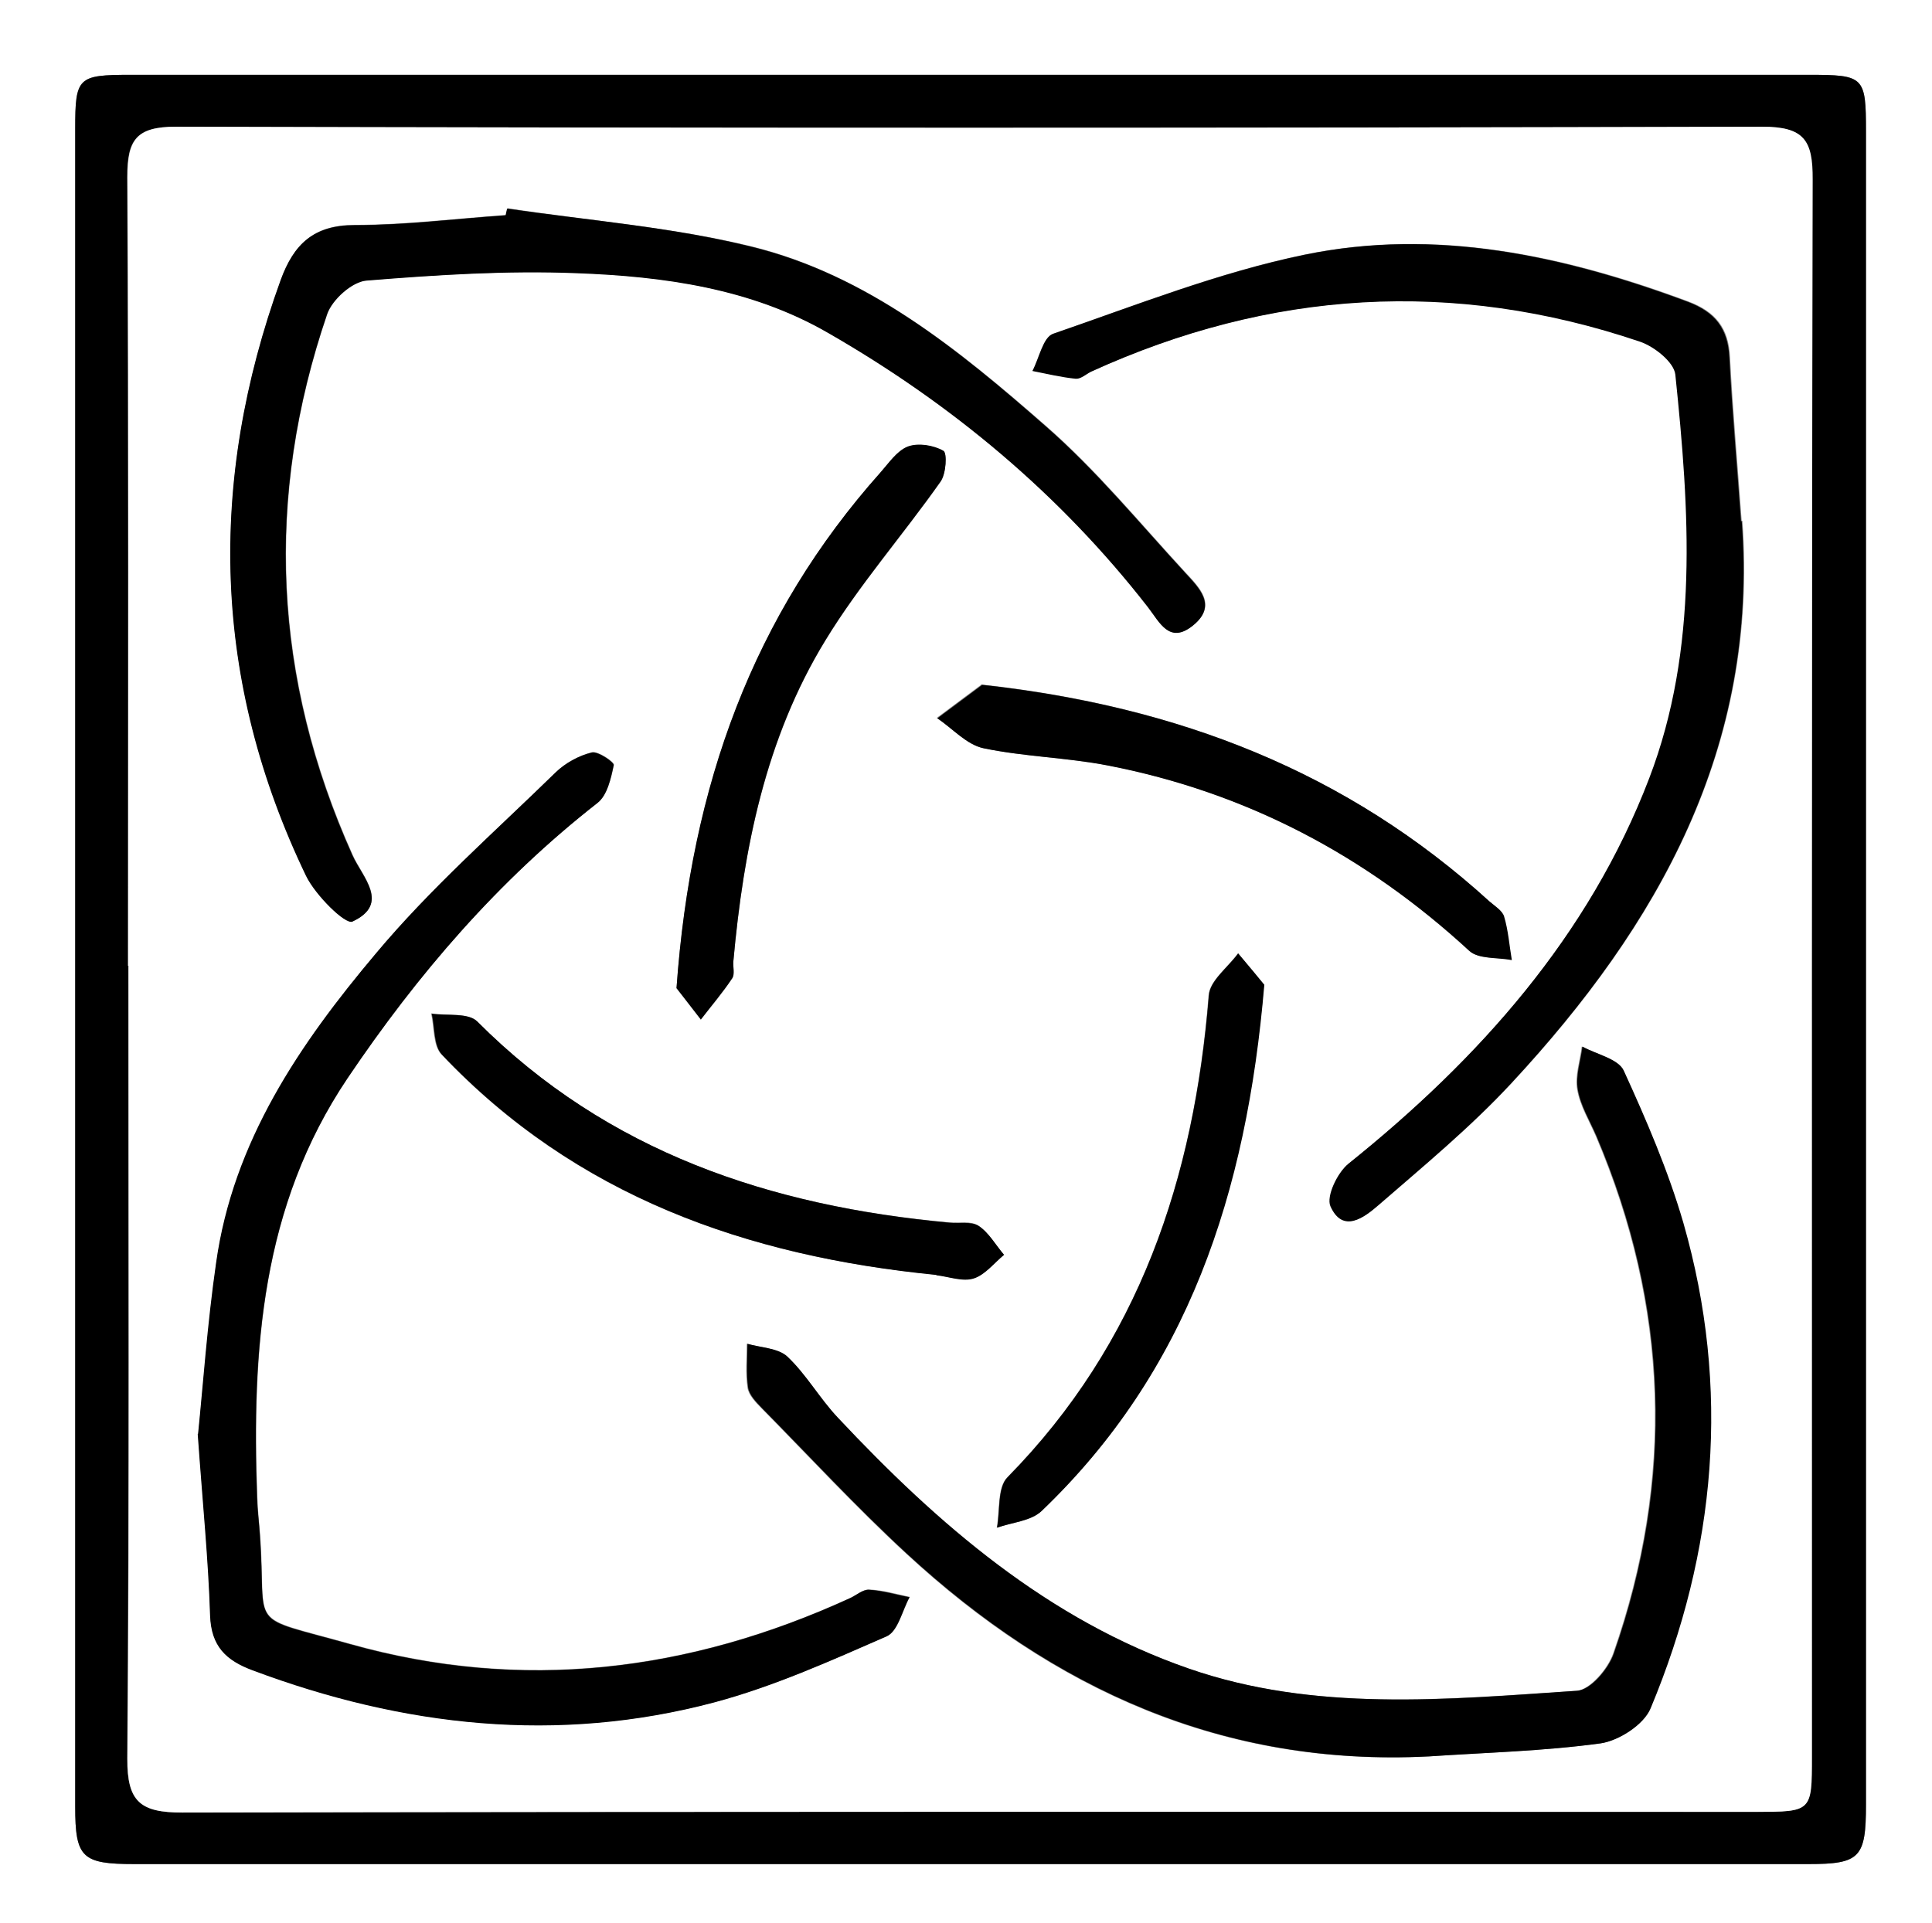 <?xml version="1.0" encoding="UTF-8"?>
<svg id="logo" data-name="Logo" xmlns="http://www.w3.org/2000/svg" viewBox="0 0 54.72 54.48">
  <rect x="0" y="0" width="54.72" height="54.48" fill="#808080" stroke="none"/>
  <defs>
    <style>
      .cls-1 {
        fill: #fff;
      }
    </style>
  </defs>
  <path class="cls-1" d="M0,0c18.24,0,36.48,0,54.72,0,0,18.16,0,36.32,0,54.48-18.24,0-36.48,0-54.72,0C0,36.32,0,18.16,0,0ZM27.58,2.12c-7.96,0-15.92,0-23.88,0-1.5,0-1.57,.06-1.57,1.53,0,15.84,0,31.69,0,47.53,0,1.46,.19,1.63,1.68,1.63,15.8,0,31.61,0,47.41,0,1.46,0,1.63-.18,1.63-1.68,0-15.8,0-31.61,0-47.41,0-1.56-.05-1.6-1.62-1.6-7.88,0-15.76,0-23.65,0Z"/>
  <path d="M27.58,2.12c7.88,0,15.76,0,23.65,0,1.57,0,1.62,.05,1.62,1.6,0,15.8,0,31.61,0,47.41,0,1.5-.17,1.68-1.63,1.68-15.8,0-31.61,0-47.41,0-1.49,0-1.68-.18-1.68-1.63,0-15.84,0-31.69,0-47.53,0-1.46,.07-1.53,1.57-1.53,7.96,0,15.92,0,23.88,0ZM3.63,27.36c0,7.49,.03,14.97-.03,22.46,0,1.23,.37,1.53,1.56,1.53,14.85-.04,29.71-.02,44.56-.02,1.59,0,1.59,0,1.59-1.56,0-14.89-.01-29.79,.02-44.68,0-1.11-.24-1.5-1.43-1.5-14.97,.04-29.95,.04-44.92,0-1.14,0-1.38,.38-1.38,1.43,.04,7.45,.02,14.89,.02,22.34Z"/>
  <path class="cls-1" d="M3.63,27.36c0-7.45,.02-14.89-.02-22.34,0-1.05,.24-1.43,1.38-1.43,14.97,.04,29.95,.04,44.92,0,1.19,0,1.44,.38,1.43,1.5-.03,14.89-.02,29.79-.02,44.68,0,1.55,0,1.56-1.59,1.56-14.85,0-29.71-.01-44.56,.02-1.19,0-1.57-.3-1.56-1.53,.06-7.49,.03-14.97,.03-22.46Zm36.82,22.4c1.63-.11,3.26-.15,4.87-.37,.52-.07,1.22-.53,1.41-.99,1.86-4.47,2.27-9.07,.93-13.75-.42-1.48-1.04-2.92-1.69-4.32-.15-.34-.77-.46-1.17-.68-.05,.41-.2,.83-.13,1.22,.08,.46,.34,.88,.53,1.32,2.05,4.82,2.22,9.71,.49,14.65-.15,.44-.67,1.04-1.04,1.06-3.69,.24-7.43,.61-11-.63-3.98-1.38-7.1-4.07-9.94-7.11-.51-.55-.89-1.22-1.43-1.73-.26-.24-.74-.25-1.13-.36,0,.41-.04,.83,.02,1.24,.03,.21,.23,.42,.39,.58,1.36,1.38,2.68,2.81,4.1,4.12,4.16,3.85,8.99,6.05,14.78,5.75ZM49.33,14.76c-.11-1.55-.25-3.09-.33-4.64-.04-.83-.41-1.29-1.18-1.58-3.52-1.31-7.14-2.09-10.86-1.33-2.43,.5-4.77,1.43-7.12,2.24-.28,.1-.39,.69-.58,1.05,.41,.08,.82,.18,1.23,.22,.13,.01,.28-.13,.43-.2,5.07-2.31,10.26-2.64,15.55-.85,.4,.14,.96,.58,1,.93,.39,3.85,.67,7.75-.74,11.44-1.71,4.47-4.81,7.94-8.52,10.92-.31,.25-.64,.92-.51,1.2,.34,.79,.95,.32,1.35-.02,1.29-1.12,2.61-2.21,3.77-3.46,4.16-4.48,7-9.52,6.53-15.93ZM5.61,40.62c.14,1.97,.3,3.55,.35,5.14,.03,.87,.45,1.27,1.2,1.55,4.27,1.6,8.64,2.09,13.08,.91,1.68-.45,3.28-1.17,4.88-1.87,.32-.14,.44-.73,.65-1.11-.38-.08-.76-.19-1.15-.21-.17-.01-.36,.16-.54,.24-4.57,2.09-9.29,2.67-14.16,1.3-2.99-.84-2.36-.36-2.55-3.08-.03-.36-.07-.71-.08-1.07-.15-4.17,.11-8.24,2.56-11.88,1.98-2.95,4.27-5.61,7.08-7.8,.27-.21,.38-.69,.46-1.07,.02-.08-.45-.4-.62-.36-.37,.09-.75,.3-1.02,.56-1.73,1.69-3.56,3.29-5.1,5.14-2.14,2.56-4.03,5.33-4.52,8.76-.24,1.73-.37,3.47-.51,4.84ZM14.37,5.91l-.04,.18c-1.43,.1-2.85,.28-4.28,.28-1.16,0-1.72,.54-2.09,1.55-2.08,5.73-1.94,11.37,.72,16.89,.26,.54,1.11,1.38,1.31,1.29,1.07-.51,.27-1.26,0-1.88-2.25-5.02-2.49-10.13-.72-15.32,.14-.41,.71-.92,1.12-.96,1.98-.16,3.97-.28,5.95-.21,2.47,.09,4.94,.44,7.12,1.69,3.5,2.01,6.57,4.57,9.06,7.77,.34,.44,.62,1.07,1.28,.52,.7-.57,.16-1.08-.23-1.5-1.29-1.4-2.51-2.89-3.94-4.14-2.48-2.17-5.07-4.28-8.34-5.09-2.26-.55-4.61-.73-6.91-1.08Zm13.42,13.49c-.42,.31-.84,.63-1.26,.94,.44,.29,.84,.75,1.31,.85,1.16,.25,2.36,.27,3.53,.49,3.91,.76,7.3,2.55,10.23,5.25,.26,.24,.79,.18,1.2,.26-.07-.42-.1-.84-.22-1.24-.05-.17-.26-.29-.41-.42-4.03-3.67-8.81-5.53-14.39-6.14Zm8.01,8.5c-.12-.14-.43-.52-.74-.89-.29,.4-.8,.77-.83,1.19-.41,5.18-1.96,9.85-5.7,13.65-.29,.29-.21,.95-.3,1.43,.43-.15,.97-.18,1.26-.47,4.12-3.95,5.8-8.98,6.31-14.92Zm-16.64,.1c.09,.11,.39,.5,.69,.89,.3-.39,.62-.77,.89-1.17,.08-.11,.02-.31,.03-.47,.29-3.19,.91-6.32,2.6-9.09,.96-1.58,2.2-2.99,3.27-4.51,.15-.22,.19-.81,.08-.87-.28-.16-.71-.23-1.01-.12-.31,.11-.54,.46-.77,.73-3.6,4.04-5.36,8.84-5.78,14.62Zm7.35,8.12c.35,.04,.74,.19,1.05,.09,.33-.1,.58-.44,.86-.67-.23-.28-.43-.62-.72-.82-.2-.14-.54-.07-.82-.09-5.07-.46-9.68-1.99-13.38-5.7-.25-.25-.85-.15-1.29-.22,.09,.39,.05,.91,.29,1.16,3.79,4.01,8.64,5.72,14,6.24Z"/>
  <path d="M40.46,49.76c-5.8,.29-10.62-1.91-14.78-5.75-1.42-1.31-2.74-2.74-4.1-4.12-.16-.17-.36-.37-.39-.58-.06-.4-.02-.82-.02-1.24,.38,.11,.87,.12,1.13,.36,.54,.51,.92,1.19,1.43,1.73,2.84,3.03,5.96,5.73,9.94,7.11,3.57,1.24,7.31,.88,11,.63,.38-.02,.89-.62,1.04-1.06,1.73-4.94,1.56-9.83-.49-14.65-.19-.44-.45-.86-.53-1.32-.07-.39,.08-.81,.13-1.22,.4,.22,1.02,.35,1.17,.68,.64,1.4,1.26,2.84,1.69,4.32,1.34,4.68,.93,9.29-.93,13.75-.19,.46-.89,.91-1.41,.99-1.61,.22-3.24,.26-4.87,.37Z"/>
  <path d="M49.33,14.76c.48,6.41-2.37,11.45-6.53,15.93-1.16,1.25-2.48,2.34-3.77,3.46-.39,.34-1,.81-1.35,.02-.12-.28,.2-.95,.51-1.2,3.7-2.97,6.81-6.45,8.52-10.92,1.41-3.68,1.14-7.59,.74-11.44-.04-.35-.59-.79-1-.93-5.29-1.79-10.48-1.46-15.55,.85-.14,.07-.29,.21-.43,.2-.41-.04-.82-.14-1.23-.22,.19-.36,.3-.95,.58-1.05,2.35-.81,4.7-1.74,7.12-2.24,3.72-.77,7.34,.02,10.86,1.33,.77,.29,1.14,.75,1.18,1.58,.08,1.55,.22,3.09,.33,4.64Z"/>
  <path d="M5.61,40.62c.14-1.37,.26-3.11,.51-4.84,.48-3.44,2.37-6.21,4.52-8.76,1.54-1.84,3.37-3.45,5.1-5.14,.27-.26,.65-.47,1.02-.56,.18-.04,.64,.28,.62,.36-.08,.38-.18,.85-.46,1.07-2.81,2.2-5.09,4.85-7.08,7.8-2.44,3.63-2.71,7.7-2.56,11.88,.01,.36,.06,.71,.08,1.07,.2,2.73-.44,2.24,2.55,3.08,4.87,1.37,9.6,.79,14.16-1.3,.18-.08,.36-.25,.54-.24,.39,.02,.77,.14,1.15,.21-.21,.38-.33,.97-.65,1.11-1.6,.7-3.2,1.42-4.88,1.87-4.44,1.18-8.81,.69-13.08-.91-.75-.28-1.17-.68-1.2-1.55-.05-1.59-.21-3.17-.35-5.14Z"/>
  <path d="M14.37,5.91c2.31,.34,4.66,.52,6.91,1.08,3.28,.8,5.87,2.92,8.34,5.09,1.43,1.25,2.65,2.74,3.94,4.14,.39,.43,.93,.93,.23,1.5-.67,.54-.94-.08-1.28-.52-2.49-3.2-5.56-5.76-9.06-7.77-2.18-1.26-4.66-1.6-7.12-1.69-1.98-.08-3.97,.05-5.95,.21-.41,.03-.98,.54-1.12,.96-1.77,5.19-1.53,10.31,.72,15.32,.28,.62,1.08,1.38,0,1.88-.2,.09-1.04-.74-1.31-1.29-2.65-5.51-2.8-11.15-.72-16.89,.37-1.01,.93-1.55,2.09-1.55,1.43,0,2.85-.18,4.28-.28l.04-.18Z"/>
  <path d="M27.8,19.4c5.58,.61,10.36,2.47,14.39,6.14,.15,.13,.36,.26,.41,.42,.12,.4,.15,.83,.22,1.24-.41-.08-.94-.02-1.2-.26-2.93-2.7-6.32-4.49-10.23-5.25-1.17-.23-2.37-.25-3.53-.49-.48-.1-.88-.56-1.31-.85,.42-.31,.84-.63,1.26-.94Z"/>
  <path d="M35.81,27.89c-.5,5.94-2.18,10.97-6.31,14.92-.3,.28-.84,.32-1.26,.47,.09-.49,.01-1.14,.3-1.43,3.73-3.8,5.28-8.47,5.7-13.65,.03-.42,.54-.79,.83-1.19,.31,.37,.63,.75,.74,.89Z"/>
  <path d="M19.16,28c.41-5.78,2.18-10.58,5.78-14.62,.24-.27,.47-.61,.77-.73,.3-.11,.73-.04,1.01,.12,.11,.06,.08,.65-.08,.87-1.07,1.52-2.31,2.93-3.27,4.51-1.69,2.77-2.31,5.89-2.6,9.09-.01,.16,.04,.36-.03,.47-.27,.41-.59,.78-.89,1.17-.3-.39-.6-.77-.69-.89Z"/>
  <path d="M26.52,36.12c-5.36-.53-10.2-2.23-14-6.24-.24-.25-.2-.77-.29-1.16,.44,.06,1.04-.03,1.29,.22,3.7,3.71,8.31,5.23,13.38,5.7,.28,.03,.61-.04,.82,.09,.29,.19,.48,.54,.72,.82-.28,.23-.54,.57-.86,.67-.31,.1-.7-.05-1.05-.09Z"/>
</svg>